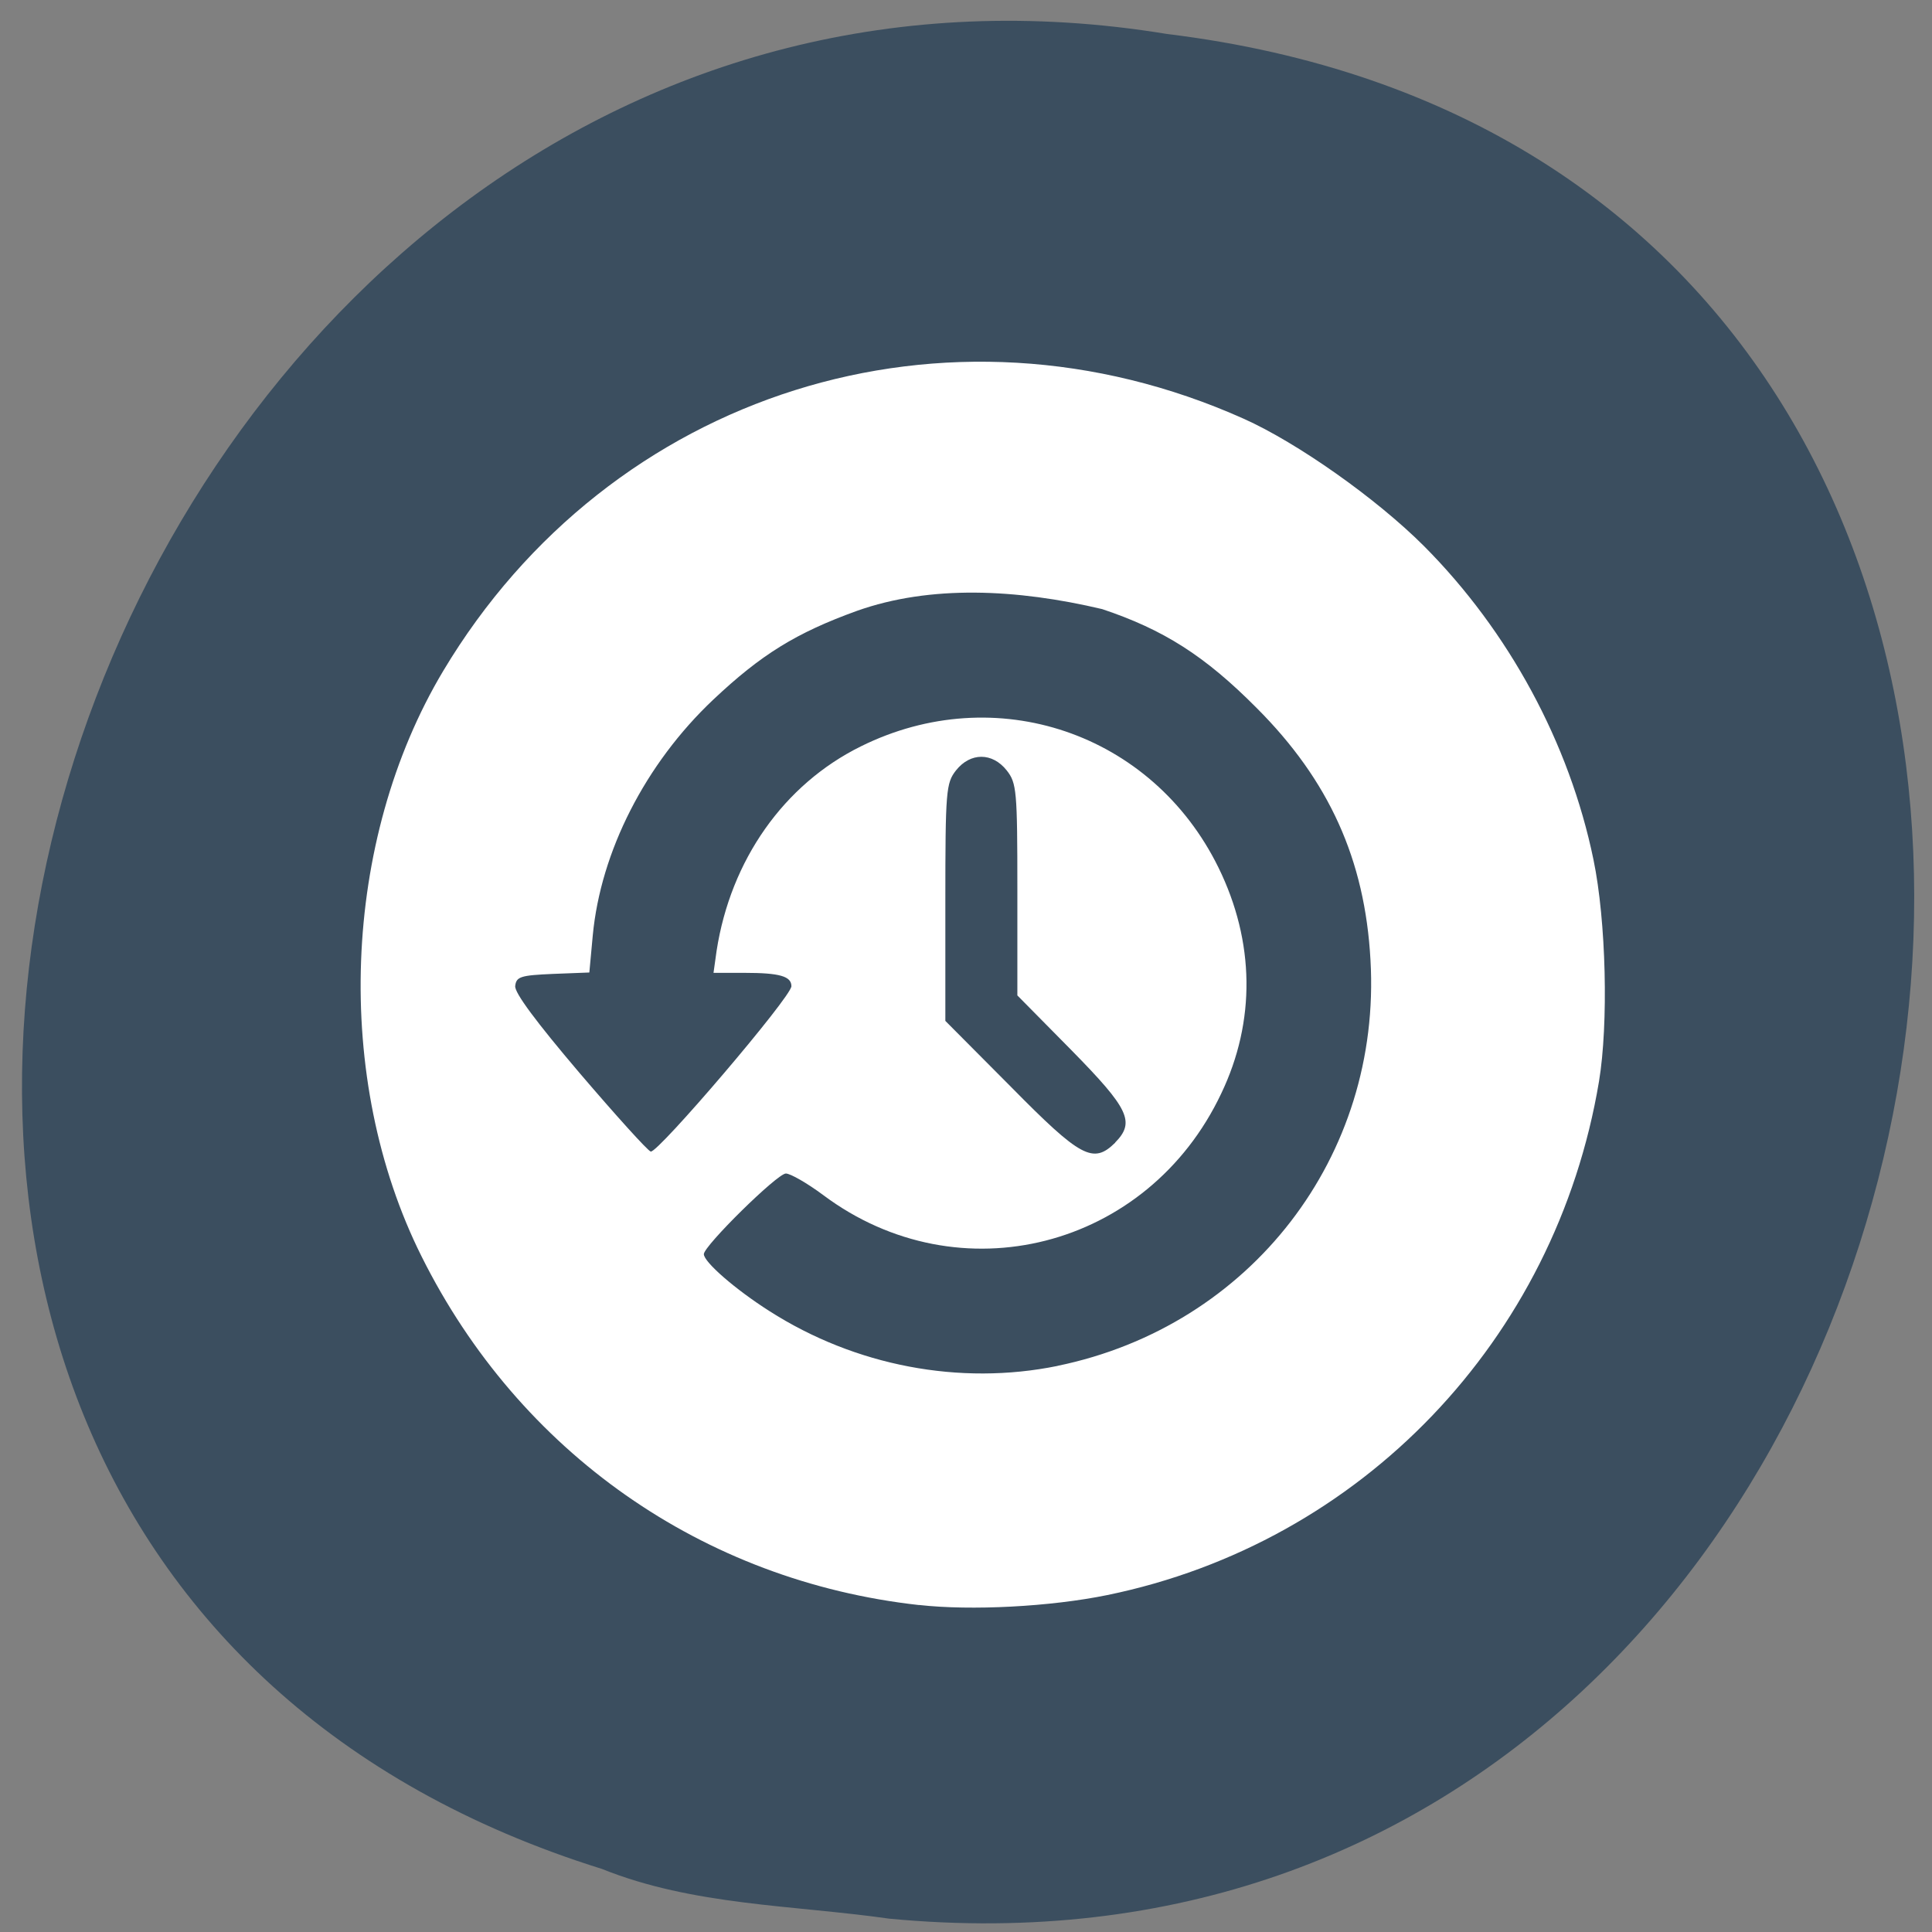 <svg xmlns="http://www.w3.org/2000/svg" viewBox="0 0 22 22"><rect x="0" y="0" width="22" height="22" fill="#808080" stroke="none"/><path d="m 10.125 21.848 c 13.07 1.25 16.586 -19.824 3.164 -21.461 c -12.34 -2.027 -18.691 17.07 -6.434 20.895 c 1.039 0.418 2.172 0.41 3.27 0.566" fill="#3b4e5f"/><path d="m 10.465 18.277 c -2.461 -0.273 -4.551 -1.738 -5.664 -3.969 c -1.01 -2.02 -0.91 -4.734 0.246 -6.668 c 1.902 -3.18 5.734 -4.387 9.117 -2.871 c 0.609 0.273 1.508 0.906 2.051 1.449 c 0.965 0.969 1.656 2.242 1.93 3.57 c 0.145 0.699 0.172 1.871 0.063 2.527 c -0.492 2.945 -2.707 5.254 -5.598 5.848 c -0.648 0.133 -1.551 0.18 -2.145 0.113 m 1.578 -2.723 c 2.199 -0.453 3.691 -2.387 3.563 -4.621 c -0.063 -1.145 -0.473 -2.047 -1.297 -2.871 c -0.59 -0.594 -1.059 -0.891 -1.758 -1.125 c -0.973 -0.23 -1.957 -0.277 -2.793 0.02 c -0.691 0.25 -1.09 0.496 -1.637 1.012 c -0.773 0.73 -1.281 1.73 -1.371 2.684 l -0.039 0.422 l -0.414 0.016 c -0.367 0.016 -0.418 0.031 -0.43 0.137 c -0.012 0.074 0.242 0.414 0.73 0.988 c 0.41 0.48 0.777 0.887 0.813 0.898 c 0.078 0.023 1.602 -1.762 1.602 -1.883 c 0 -0.113 -0.133 -0.152 -0.535 -0.152 h -0.352 l 0.035 -0.25 c 0.16 -1.035 0.766 -1.895 1.641 -2.328 c 1.535 -0.762 3.32 -0.156 4.074 1.379 c 0.414 0.844 0.426 1.75 0.031 2.574 c -0.836 1.766 -2.984 2.313 -4.531 1.156 c -0.184 -0.137 -0.375 -0.246 -0.426 -0.246 c -0.098 0 -0.934 0.824 -0.934 0.918 c 0 0.09 0.359 0.402 0.746 0.648 c 0.977 0.625 2.168 0.852 3.281 0.625 m 0.656 -2.543 c 0.23 -0.234 0.16 -0.383 -0.496 -1.051 l -0.617 -0.625 v -1.203 c 0 -1.129 -0.008 -1.215 -0.121 -1.359 c -0.164 -0.207 -0.414 -0.207 -0.578 0 c -0.113 0.145 -0.121 0.227 -0.121 1.504 v 1.348 l 0.746 0.75 c 0.797 0.809 0.938 0.883 1.188 0.637" fill="#fff"/></svg>